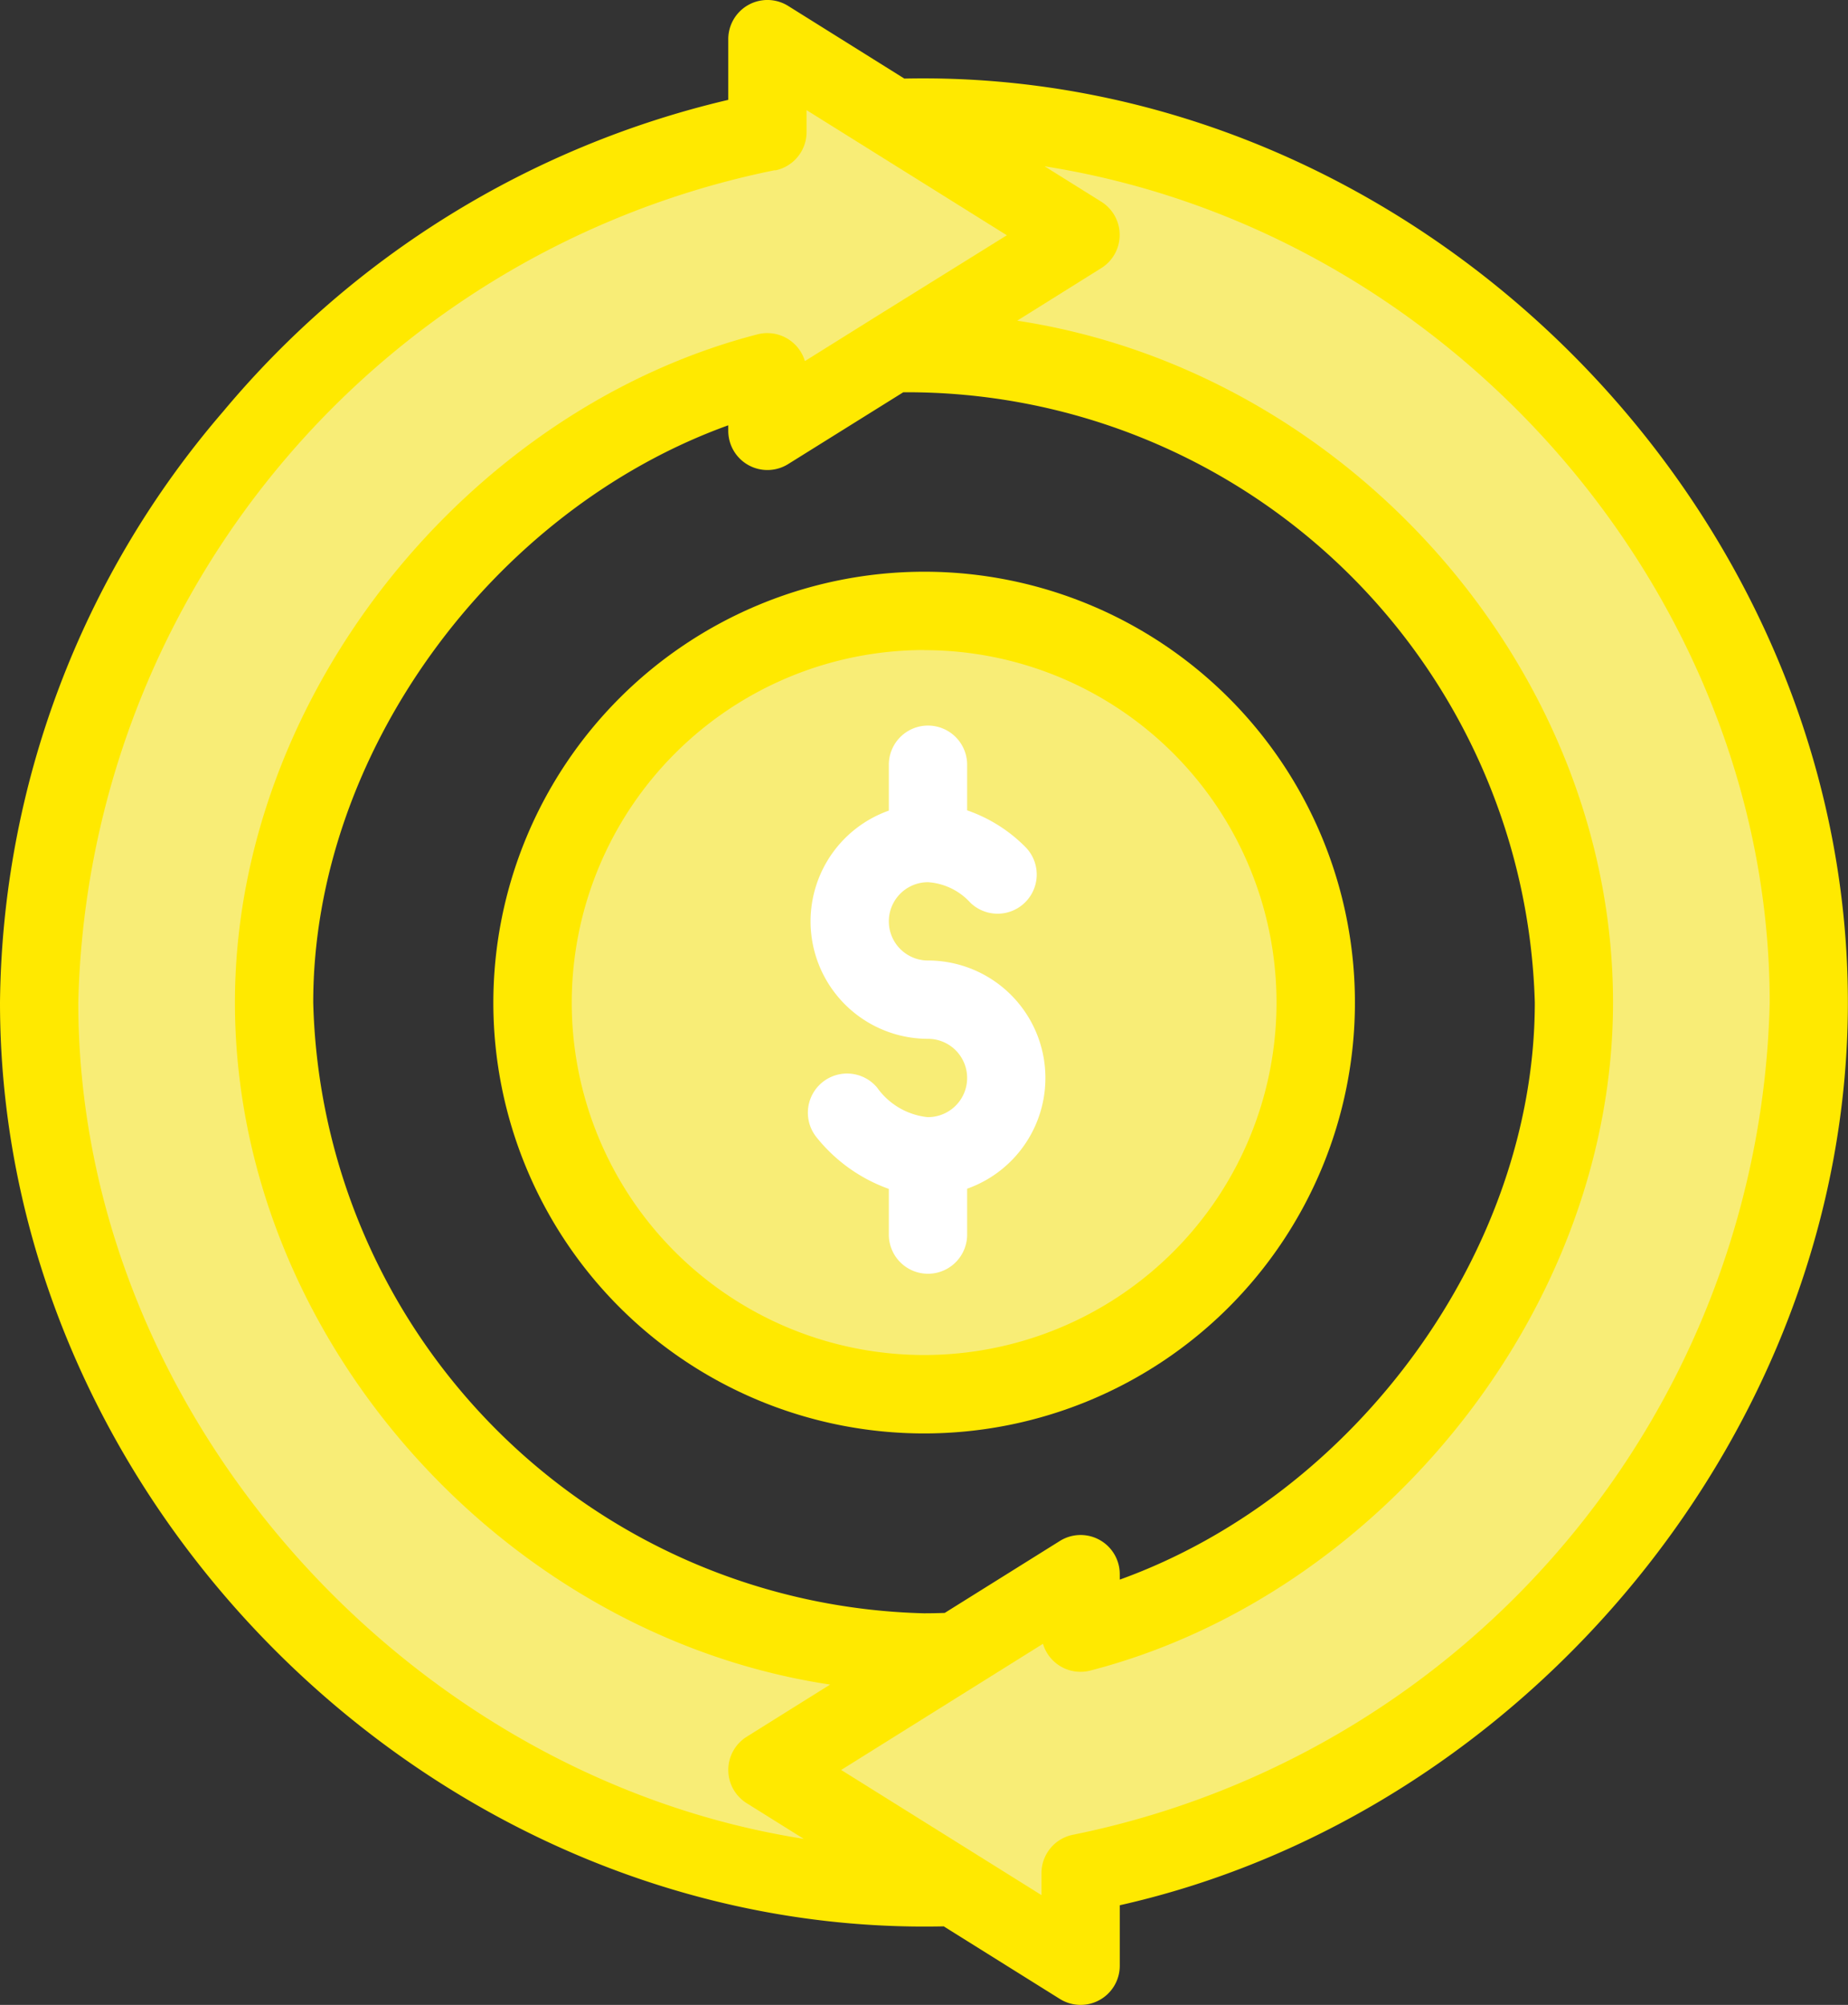 <svg id="refund" xmlns="http://www.w3.org/2000/svg" width="48.903" height="53.048" viewBox="0 0 48.903 53.048">
  <rect x="0" y="0" width="48.903" height="53.048" fill="#333333" stroke="none"/>
  <circle id="Эллипс_12" data-name="Эллипс 12" cx="10" cy="10" r="10" transform="translate(14.17 16.296)" fill="#f8ed76"/>
  <path id="Контур_88" data-name="Контур 88" d="M52.742,12.082l-.039.063L49.271,10v2.449h0C38.674,14.4,30,24.334,30,35.488,30,48.057,40.847,58.9,53.416,58.9c.269,0,.539-.005.806-.014l3.338,2.087V58.526c10.6-1.955,19.271-11.885,19.271-23.039C76.831,22.7,65.617,11.709,52.742,12.082ZM57.56,52.163V50.615l-3.28,2.05q-.429.022-.864.022a17.68,17.68,0,0,1-17.2-17.2c0-7.711,5.913-14.83,13.055-16.675v1.548l3.28-2.05c9.531-.486,18.063,7.75,18.063,17.177C70.615,43.2,64.7,50.317,57.56,52.163Z" transform="translate(-28.964 -8.964)" fill="#f8ed76"/>
  <path id="Контур_89" data-name="Контур 89" d="M43.931,2.079,40.857.157a1.036,1.036,0,0,0-1.585.879V2.642a24.777,24.777,0,0,0-13.364,8.243A24.313,24.313,0,0,0,20,26.524c0,13.342,11.619,24.742,24.973,24.445l3.074,1.921a1.036,1.036,0,0,0,1.585-.879v-1.6C60.394,47.991,68.9,37.816,68.9,26.524,68.9,13.328,57.424,1.792,43.931,2.079ZM22.072,26.524A23.014,23.014,0,0,1,40.494,4.505l.018,0,.021,0a1.037,1.037,0,0,0,.811-1.011v-.58l5.3,3.311L43.052,8.459l-.009.006L41.3,9.554a1.039,1.039,0,0,0-1.253-.708C32.391,10.824,26.217,18.4,26.217,26.524c0,8.875,7.114,16.754,15.751,18.048l-2.209,1.381a1.036,1.036,0,0,0,0,1.757l1.51.944C30.729,47,22.072,37.37,22.072,26.524Zm38.543,0c0,6.563-4.729,13.016-10.983,15.271v-.144a1.036,1.036,0,0,0-1.585-.879L45,42.676c-.182.006-.365.01-.549.01A16.586,16.586,0,0,1,28.289,26.524c0-6.563,4.729-13.016,10.983-15.271V11.4a1.036,1.036,0,0,0,1.585.879l3.046-1.9A16.617,16.617,0,0,1,60.615,26.524ZM48.408,48.543a1.036,1.036,0,0,0-.848,1.019v.58l-5.3-3.311,5.34-3.338a1.036,1.036,0,0,0,1.253.708c7.657-1.978,13.832-9.551,13.832-17.678,0-8.782-6.973-16.7-15.767-18.038l2.225-1.391a1.036,1.036,0,0,0,0-1.757l-1.5-.937C58.5,6.111,66.831,15.834,66.831,26.524A23.016,23.016,0,0,1,48.408,48.543Z" transform="translate(-20 0)" fill="#ffe900"/>
  <path id="Контур_90" data-name="Контур 90" d="M229.534,195.651a1.876,1.876,0,0,1-1.345-.784A1.036,1.036,0,0,0,226.6,196.2a4.3,4.3,0,0,0,1.9,1.349v1.209a1.036,1.036,0,1,0,2.072,0v-1.214a3.108,3.108,0,0,0-1.036-6.038,1.036,1.036,0,1,1,0-2.072,1.664,1.664,0,0,1,1.121.542,1.036,1.036,0,0,0,1.441-1.489,4,4,0,0,0-1.526-.954v-1.207a1.036,1.036,0,1,0-2.072,0v1.214a3.108,3.108,0,0,0,1.036,6.038,1.036,1.036,0,0,1,0,2.072Z" transform="translate(-204.979 -166.092)" fill="#fff"/>
  <path id="Контур_91" data-name="Контур 91" d="M146,157.4A11.4,11.4,0,1,0,157.4,146,11.41,11.41,0,0,0,146,157.4Zm11.4-9.325a9.325,9.325,0,1,1-9.325,9.325A9.335,9.335,0,0,1,157.4,148.072Z" transform="translate(-132.945 -130.873)" fill="#ffe900"/>
</svg>
